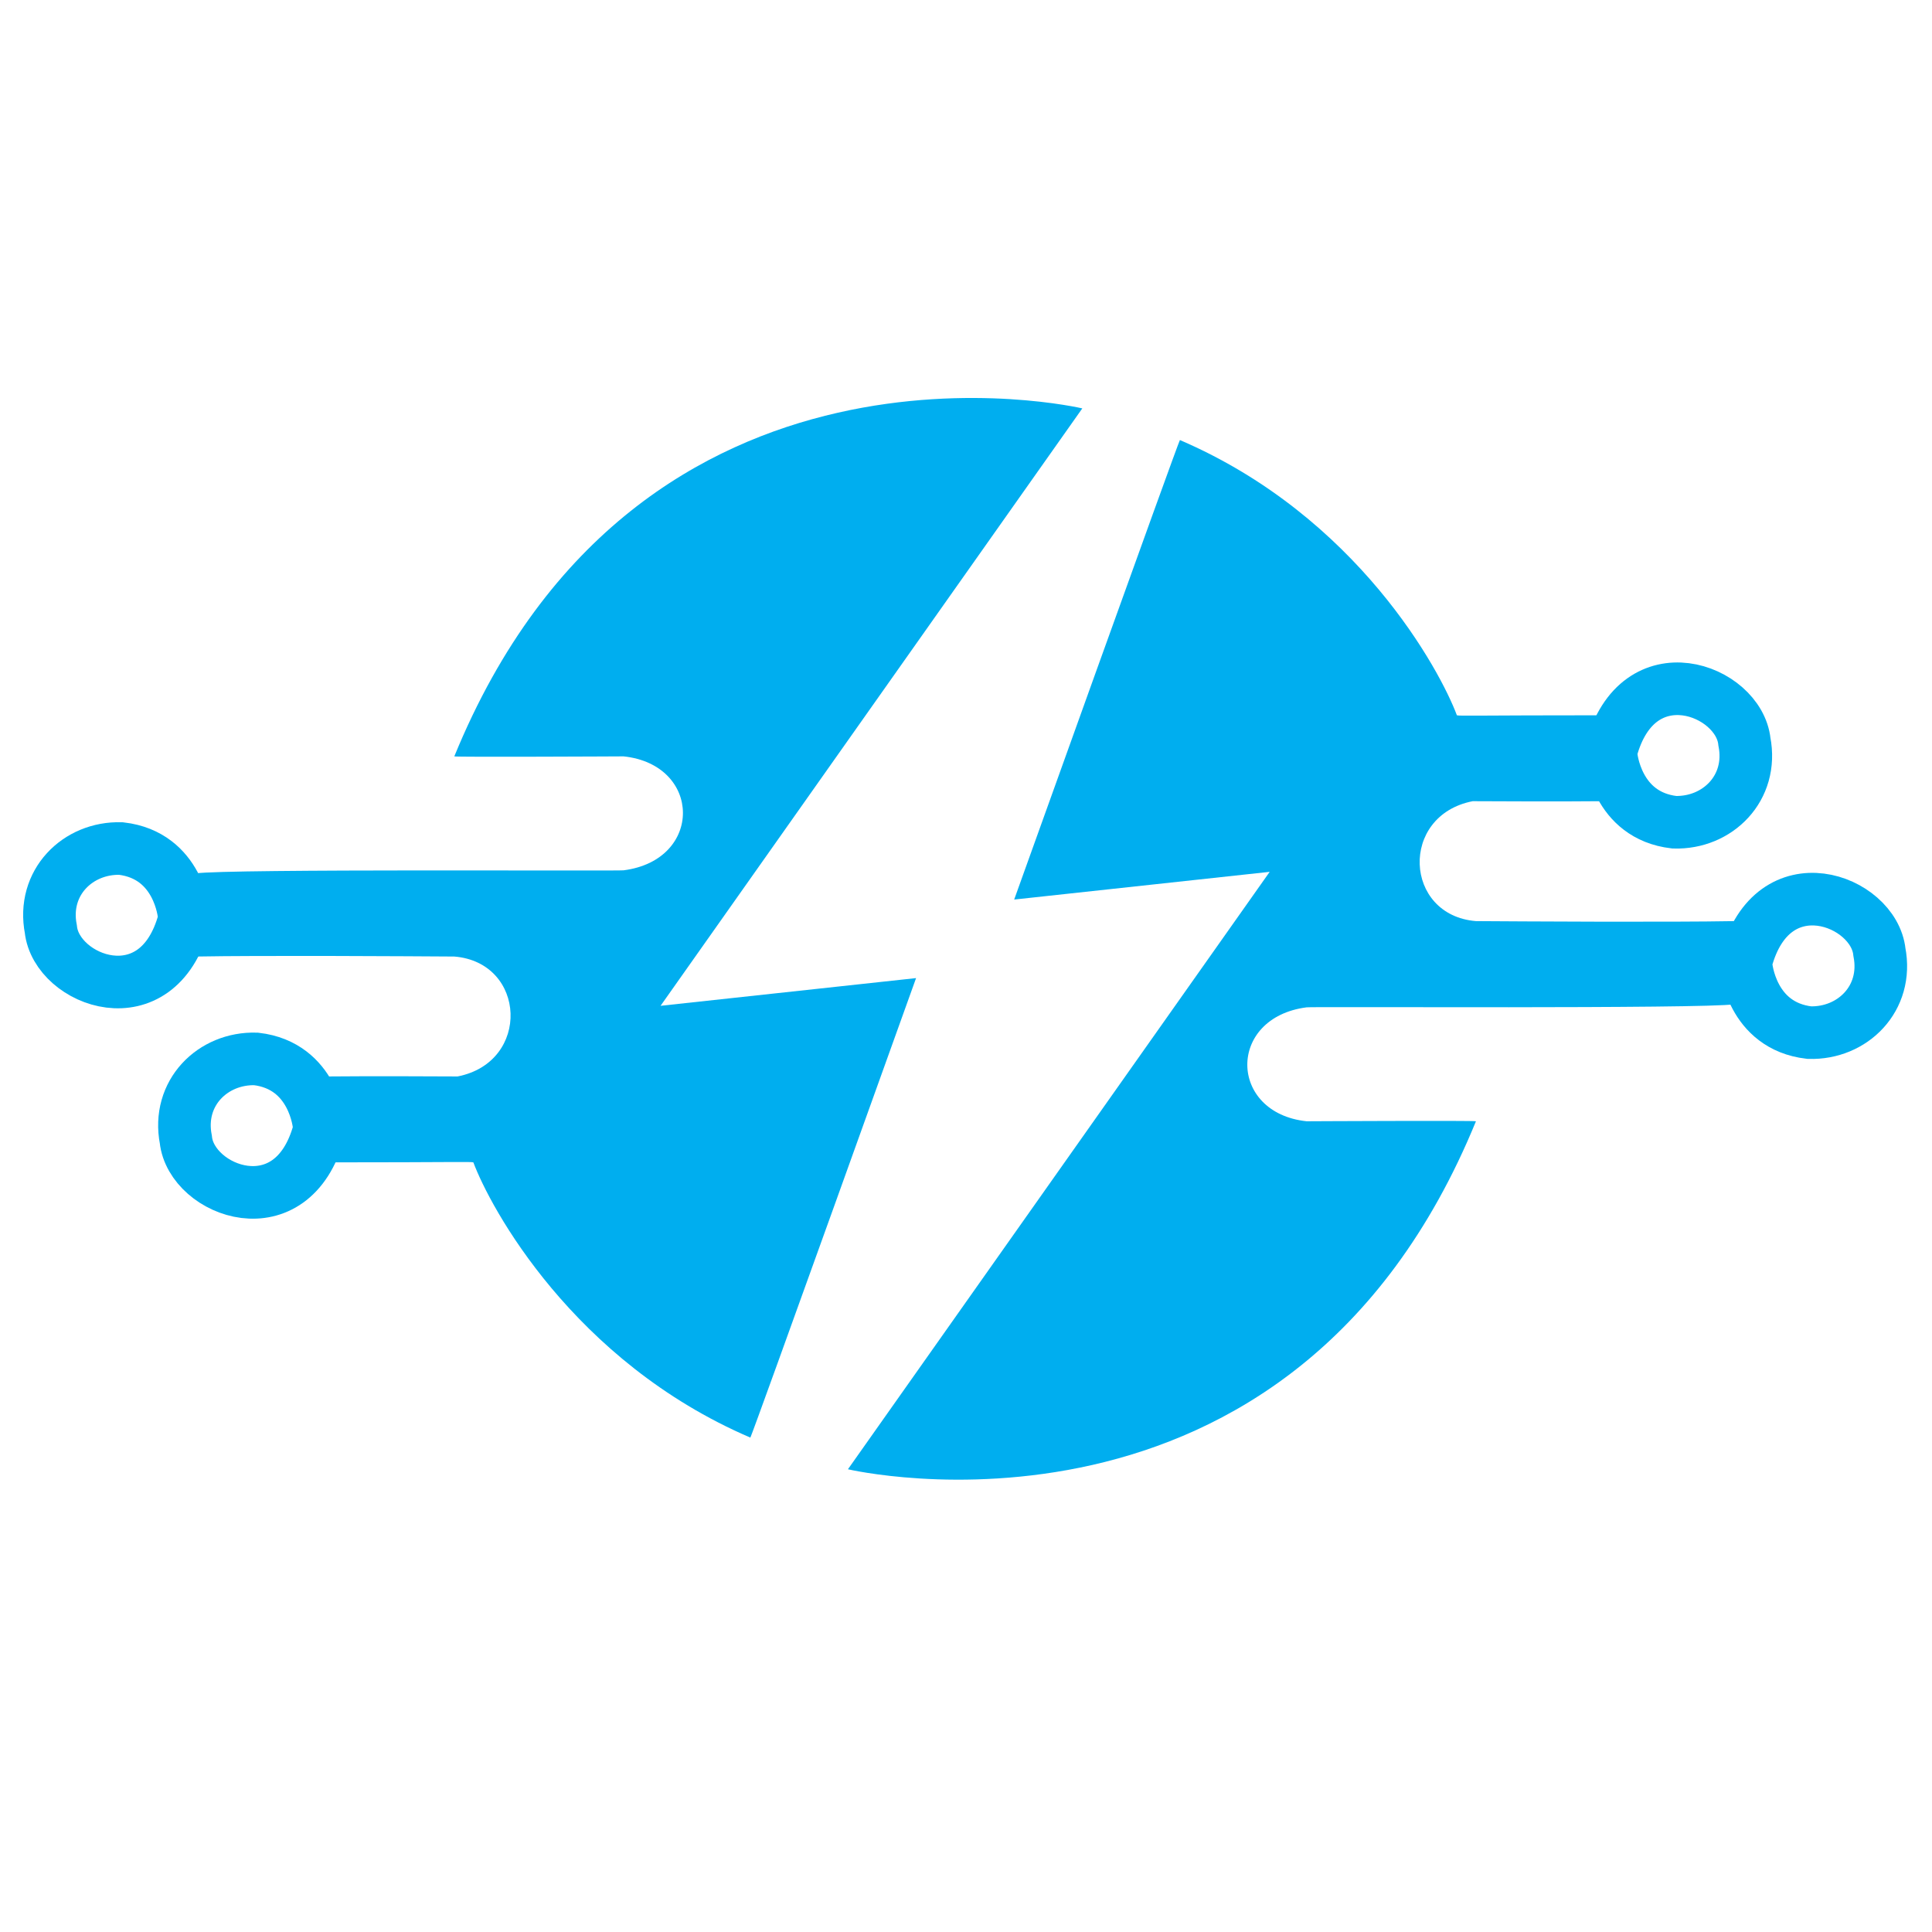 <svg xmlns="http://www.w3.org/2000/svg" width="110.2" height="110.2" viewBox="0 0 1102 1102">
  <defs>
    <style>
      .cls-1 {
        fill: #00aeef;
      }

      .cls-1, .cls-2 {
        fill-rule: evenodd;
      }

      .cls-2 {
        fill: none;
        stroke: #00aeef;
        stroke-width: 30px;
      }
    </style>
  </defs>
  <path class="cls-1" d="M617.342,232.945S364.719,173.393,259.131,431.43c-0.218.5,97.023,0,96.577,0,44.735,4.767,45.486,59.127,0,64.991-0.792.483-225.763-.924-244.075,1.756-26.352,8.934-25.412,39.475,0,47.426,37.9-.695,124.092-0.156,147.5,0,41.147,3.353,43.786,60.214,1.869,68.4-53.8-.262-64.33-0.041-74,0-27.439,4.437-26.571,46.625,3,49,66.3,0,78.6-.468,80,0,9.469,25.43,56.652,113.478,158,157,1.837-3.649,94.521-262.1,94.521-262.1L376.779,573.707Z"/>
  <path id="Shape_1_copy" data-name="Shape 1 copy" class="cls-1" d="M483.658,838.055S736.281,897.607,841.869,639.57c0.218-.5-97.023,0-96.577,0-44.735-4.767-45.486-59.127,0-64.991,0.792-.483,225.763.924,244.075-1.756,26.353-8.934,25.413-39.475,0-47.426-37.9.695-124.092,0.156-147.5,0-41.147-3.353-43.786-60.214-1.869-68.4,53.8,0.262,64.33.041,74,0,27.439-4.437,26.571-46.625-3-49-66.295,0-78.6.468-80,0-9.469-25.43-56.652-113.478-158-157-1.837,3.649-94.521,262.1-94.521,262.1l145.742-15.809Z"/>
  <path class="cls-2" d="M996,551s2.806,34.137,36,38c24.61,0.74,45.17-19.45,40-46-3.14-29.693-60.83-51.536-76,5"/>
  <path id="Shape_2_copy" data-name="Shape 2 copy" class="cls-2" d="M919,431s2.806,34.137,36,38c24.615,0.74,45.17-19.45,40-46-3.145-29.693-60.827-51.536-76,5"/>
  <path id="Shape_2_copy_2" data-name="Shape 2 copy 2" class="cls-2" d="M105,522s-2.806-34.137-36-38c-24.615-.74-45.165,19.45-40,46,3.145,29.693,60.827,51.536,76-5"/>
  <path id="Shape_2_copy_3" data-name="Shape 2 copy 3" class="cls-2" d="M182,642s-2.806-34.137-36-38c-24.615-.74-45.165,19.45-40,46,3.145,29.693,60.827,51.536,76-5"/>
</svg>
